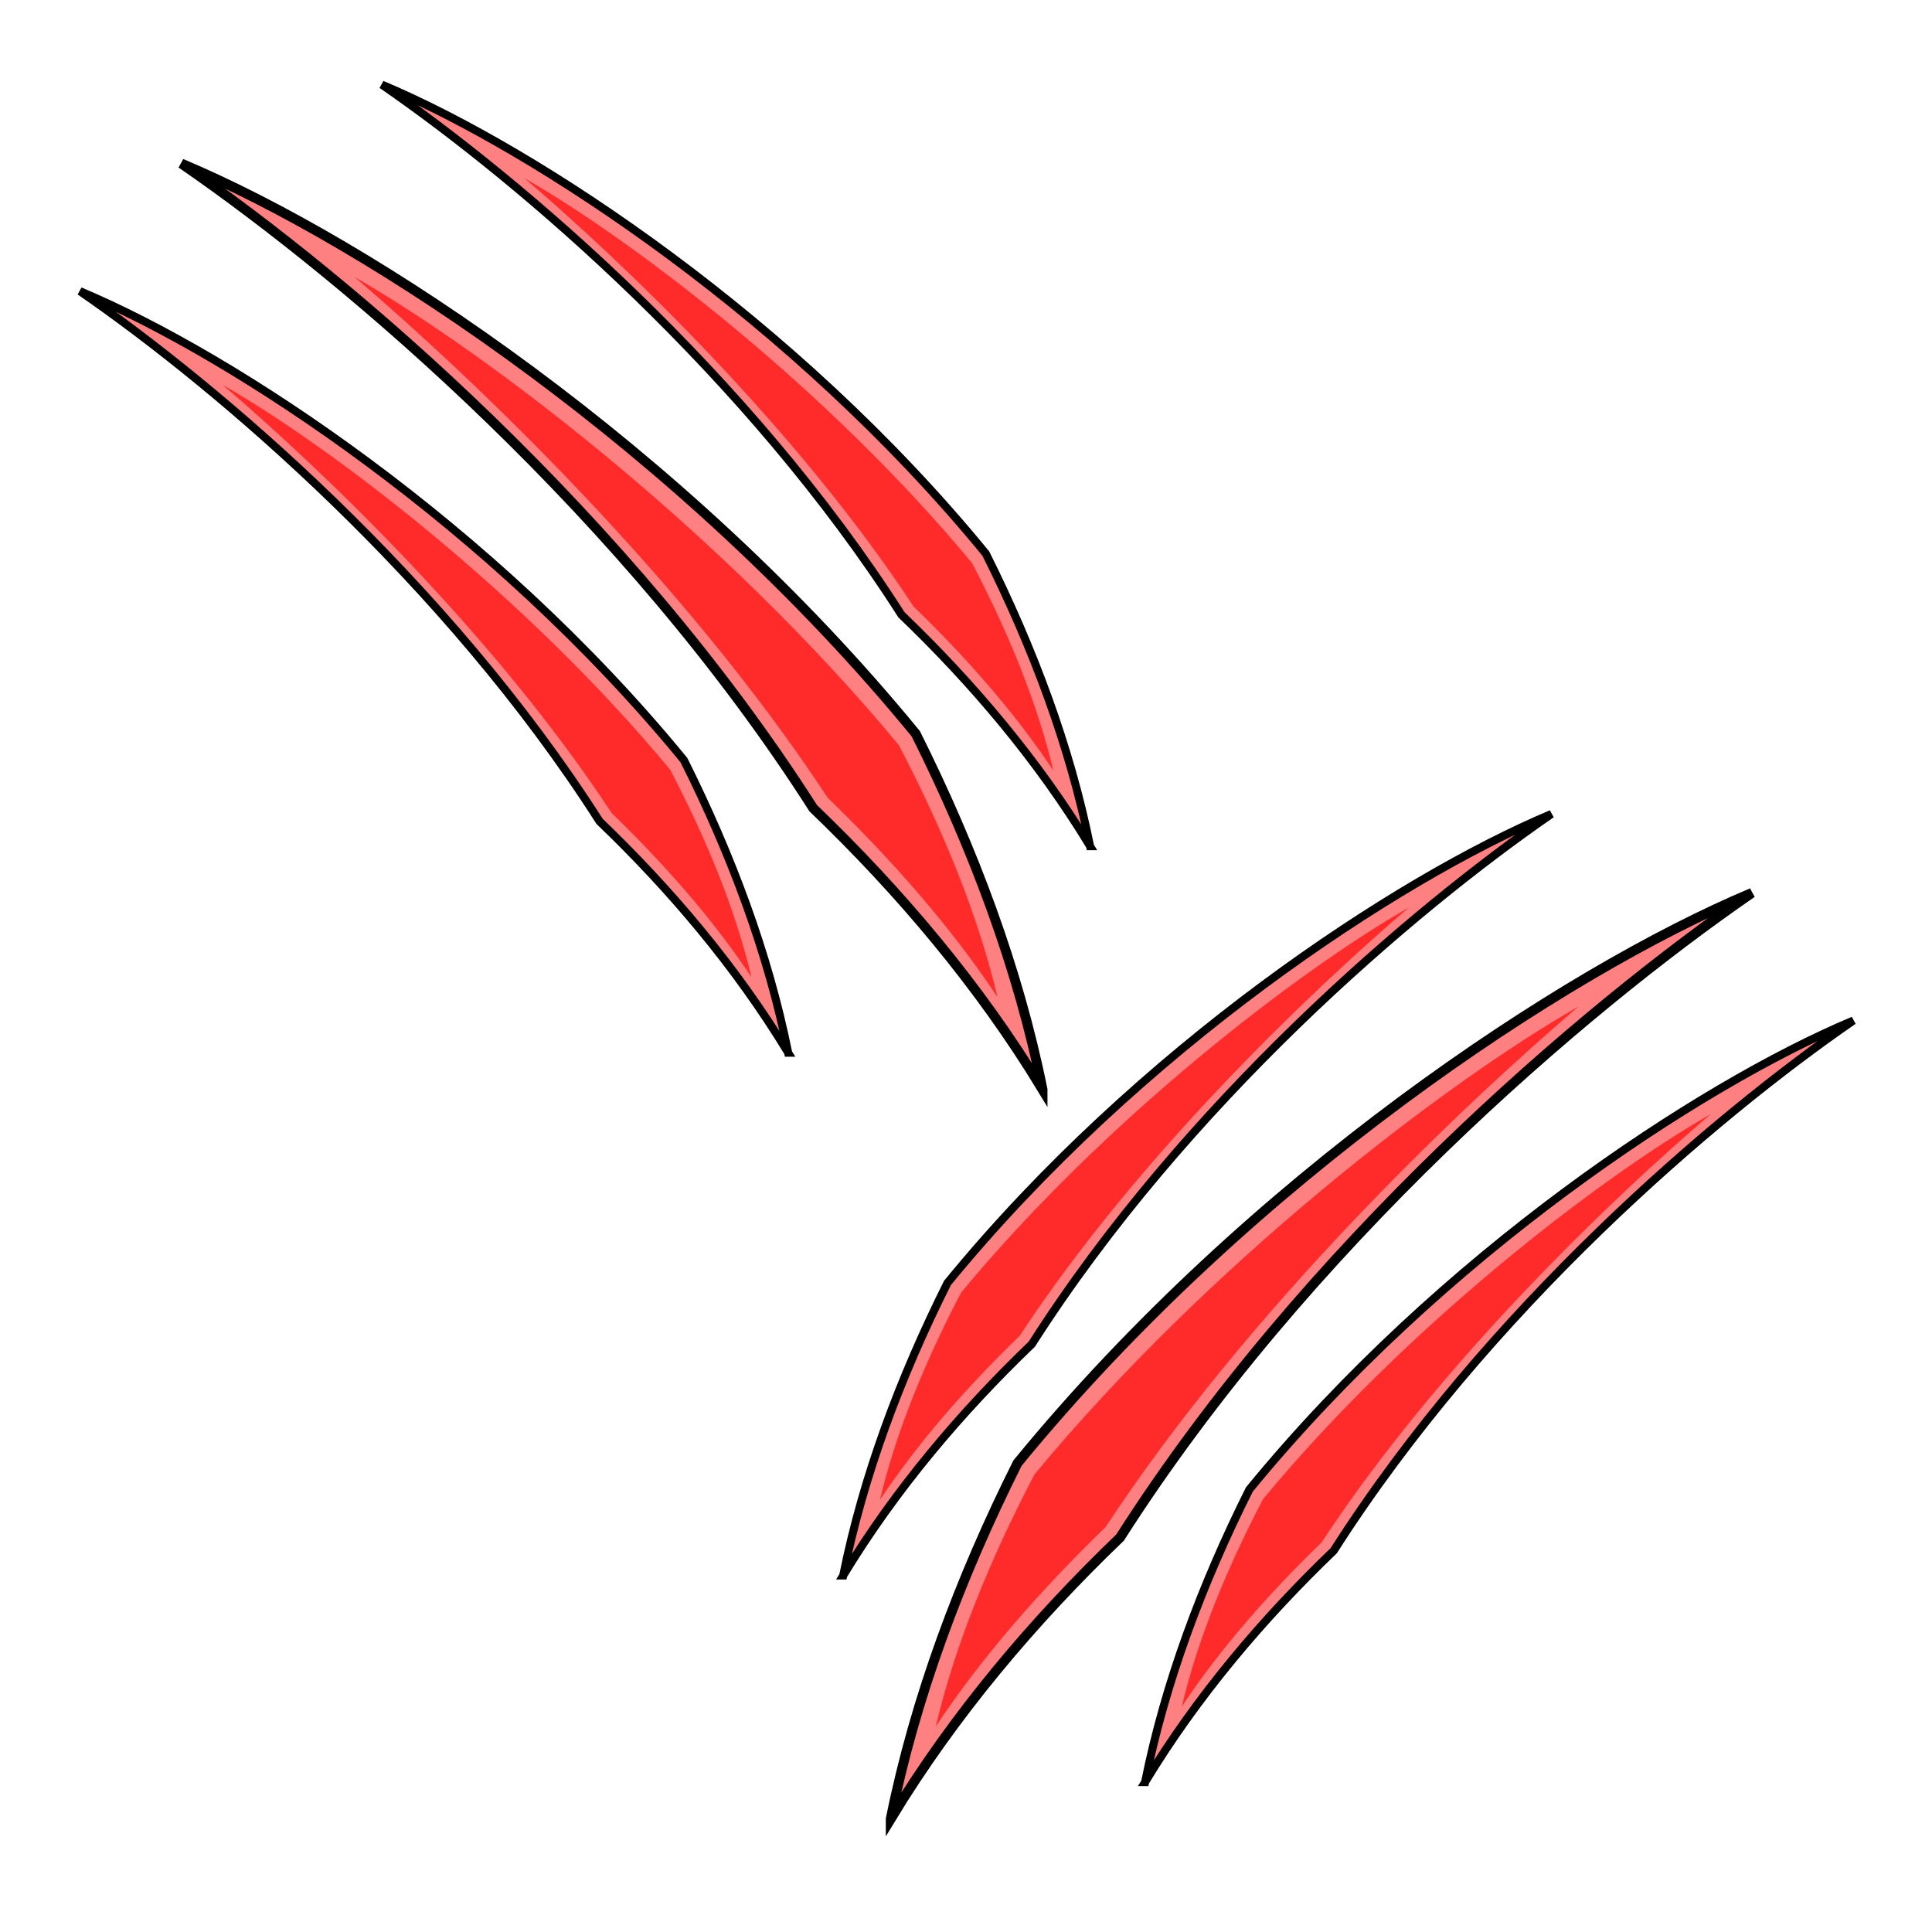 <svg version="1.1" viewBox="0 0 256 256" xmlns="http://www.w3.org/2000/svg">
 <g transform="matrix(.59 0 0 .59 7.23 2.81)" fill-rule="evenodd">
  <path d="m164.76 231.66c-4.491-22.287-12.756-44.398-23.418-65.71-21.55-26.322-46.768-48.96-70.85-66.824-24.108-17.884-47.303-31.148-64.793-38.493 15.605 10.757 36.18 27.024 57.187 47.403 21.039 20.41 42.38 44.812 59.519 71.67 15.938 15.288 30.671 32.68 42.356 51.954z" fill="#ff8080" stroke="#000" stroke-width="1.805"/>
  <path d="m156.5 214.67c-3.59-15.157-10.068-30.93-18.223-46.535-16.054-19.402-34.914-37.412-52.84-52.344-17.944-14.947-35.09-26.926-47.694-34.127 11.041 9.43 26.271 23.389 42.075 40.072 15.816 16.696 32.137 36.046 45.31 56.11 11.928 11.54 22.86 23.988 31.372 36.824z" fill="#ff2a2a"/>
  <path transform="matrix(1.216,0,0,1.216,7.208,-51.764)" d="m176.55 239.88c-4.492-22.286-12.757-44.398-23.419-65.71-21.55-26.322-46.767-48.96-70.849-66.824-24.108-17.882-47.304-31.146-64.794-38.492 15.604 10.757 36.18 27.025 57.187 47.403 21.039 20.41 42.38 44.813 59.518 71.67 15.939 15.288 30.672 32.68 42.357 51.954z" fill="#ff8080" stroke="#000" stroke-width="1.805"/>
  <path d="m211.76 219.15c-4.363-18.424-12.238-37.596-22.15-56.564-19.515-23.583-42.44-45.474-64.228-63.625-21.81-18.168-42.653-32.728-57.973-41.481 13.42 11.462 31.933 28.429 51.142 48.707 19.224 20.294 39.063 43.815 55.075 68.203 14.498 14.027 27.787 29.157 38.133 44.76z" fill="#ff2a2a"/>
  <g>
   <path d="m232.56 185.27c-4.492-22.286-12.757-44.398-23.419-65.71-21.55-26.322-46.767-48.96-70.849-66.824-24.109-17.883-47.304-31.146-64.794-38.493 15.604 10.757 36.18 27.025 57.187 47.403 21.039 20.41 42.38 44.813 59.518 71.67 15.939 15.288 30.672 32.68 42.357 51.954z" fill="#ff8080" stroke="#000" stroke-width="1.805"/>
   <path d="m224.3 168.27c-3.59-15.158-10.068-30.93-18.223-46.535-16.055-19.402-34.915-37.412-52.84-52.345-17.944-14.946-35.09-26.925-47.694-34.126 11.041 9.43 26.27 23.388 42.075 40.071 15.815 16.696 32.136 36.047 45.31 56.111 11.927 11.54 22.86 23.987 31.372 36.824z" fill="#ff2a2a"/>
  </g>
 </g>
 <g transform="matrix(-.59 0 0 .59 248.94 99.452)" fill-rule="evenodd">
  <path d="m164.76 231.66c-4.491-22.287-12.756-44.398-23.418-65.71-21.55-26.322-46.768-48.96-70.85-66.824-24.108-17.884-47.303-31.148-64.793-38.493 15.605 10.757 36.18 27.024 57.187 47.403 21.039 20.41 42.38 44.812 59.519 71.67 15.938 15.288 30.671 32.68 42.356 51.954z" fill="#ff8080" stroke="#000" stroke-width="1.805"/>
  <path d="m156.5 214.67c-3.59-15.157-10.068-30.93-18.223-46.535-16.054-19.402-34.914-37.412-52.84-52.344-17.944-14.947-35.09-26.926-47.694-34.127 11.041 9.43 26.271 23.389 42.075 40.072 15.816 16.696 32.137 36.046 45.31 56.11 11.928 11.54 22.86 23.988 31.372 36.824z" fill="#ff2a2a"/>
  <path transform="matrix(1.216,0,0,1.216,7.208,-51.764)" d="m176.55 239.88c-4.492-22.286-12.757-44.398-23.419-65.71-21.55-26.322-46.767-48.96-70.849-66.824-24.108-17.882-47.304-31.146-64.794-38.492 15.604 10.757 36.18 27.025 57.187 47.403 21.039 20.41 42.38 44.813 59.518 71.67 15.939 15.288 30.672 32.68 42.357 51.954z" fill="#ff8080" stroke="#000" stroke-width="1.805"/>
  <path d="m211.76 219.15c-4.363-18.424-12.238-37.596-22.15-56.564-19.515-23.583-42.44-45.474-64.228-63.625-21.81-18.168-42.653-32.728-57.973-41.481 13.42 11.462 31.933 28.429 51.142 48.707 19.224 20.294 39.063 43.815 55.075 68.203 14.498 14.027 27.787 29.157 38.133 44.76z" fill="#ff2a2a"/>
  <g>
   <path d="m232.56 185.27c-4.492-22.286-12.757-44.398-23.419-65.71-21.55-26.322-46.767-48.96-70.849-66.824-24.109-17.883-47.304-31.146-64.794-38.493 15.604 10.757 36.18 27.025 57.187 47.403 21.039 20.41 42.38 44.813 59.518 71.67 15.939 15.288 30.672 32.68 42.357 51.954z" fill="#ff8080" stroke="#000" stroke-width="1.805"/>
   <path d="m224.3 168.27c-3.59-15.158-10.068-30.93-18.223-46.535-16.055-19.402-34.915-37.412-52.84-52.345-17.944-14.946-35.09-26.925-47.694-34.126 11.041 9.43 26.27 23.388 42.075 40.071 15.815 16.696 32.136 36.047 45.31 56.111 11.927 11.54 22.86 23.987 31.372 36.824z" fill="#ff2a2a"/>
  </g>
 </g>
</svg>
